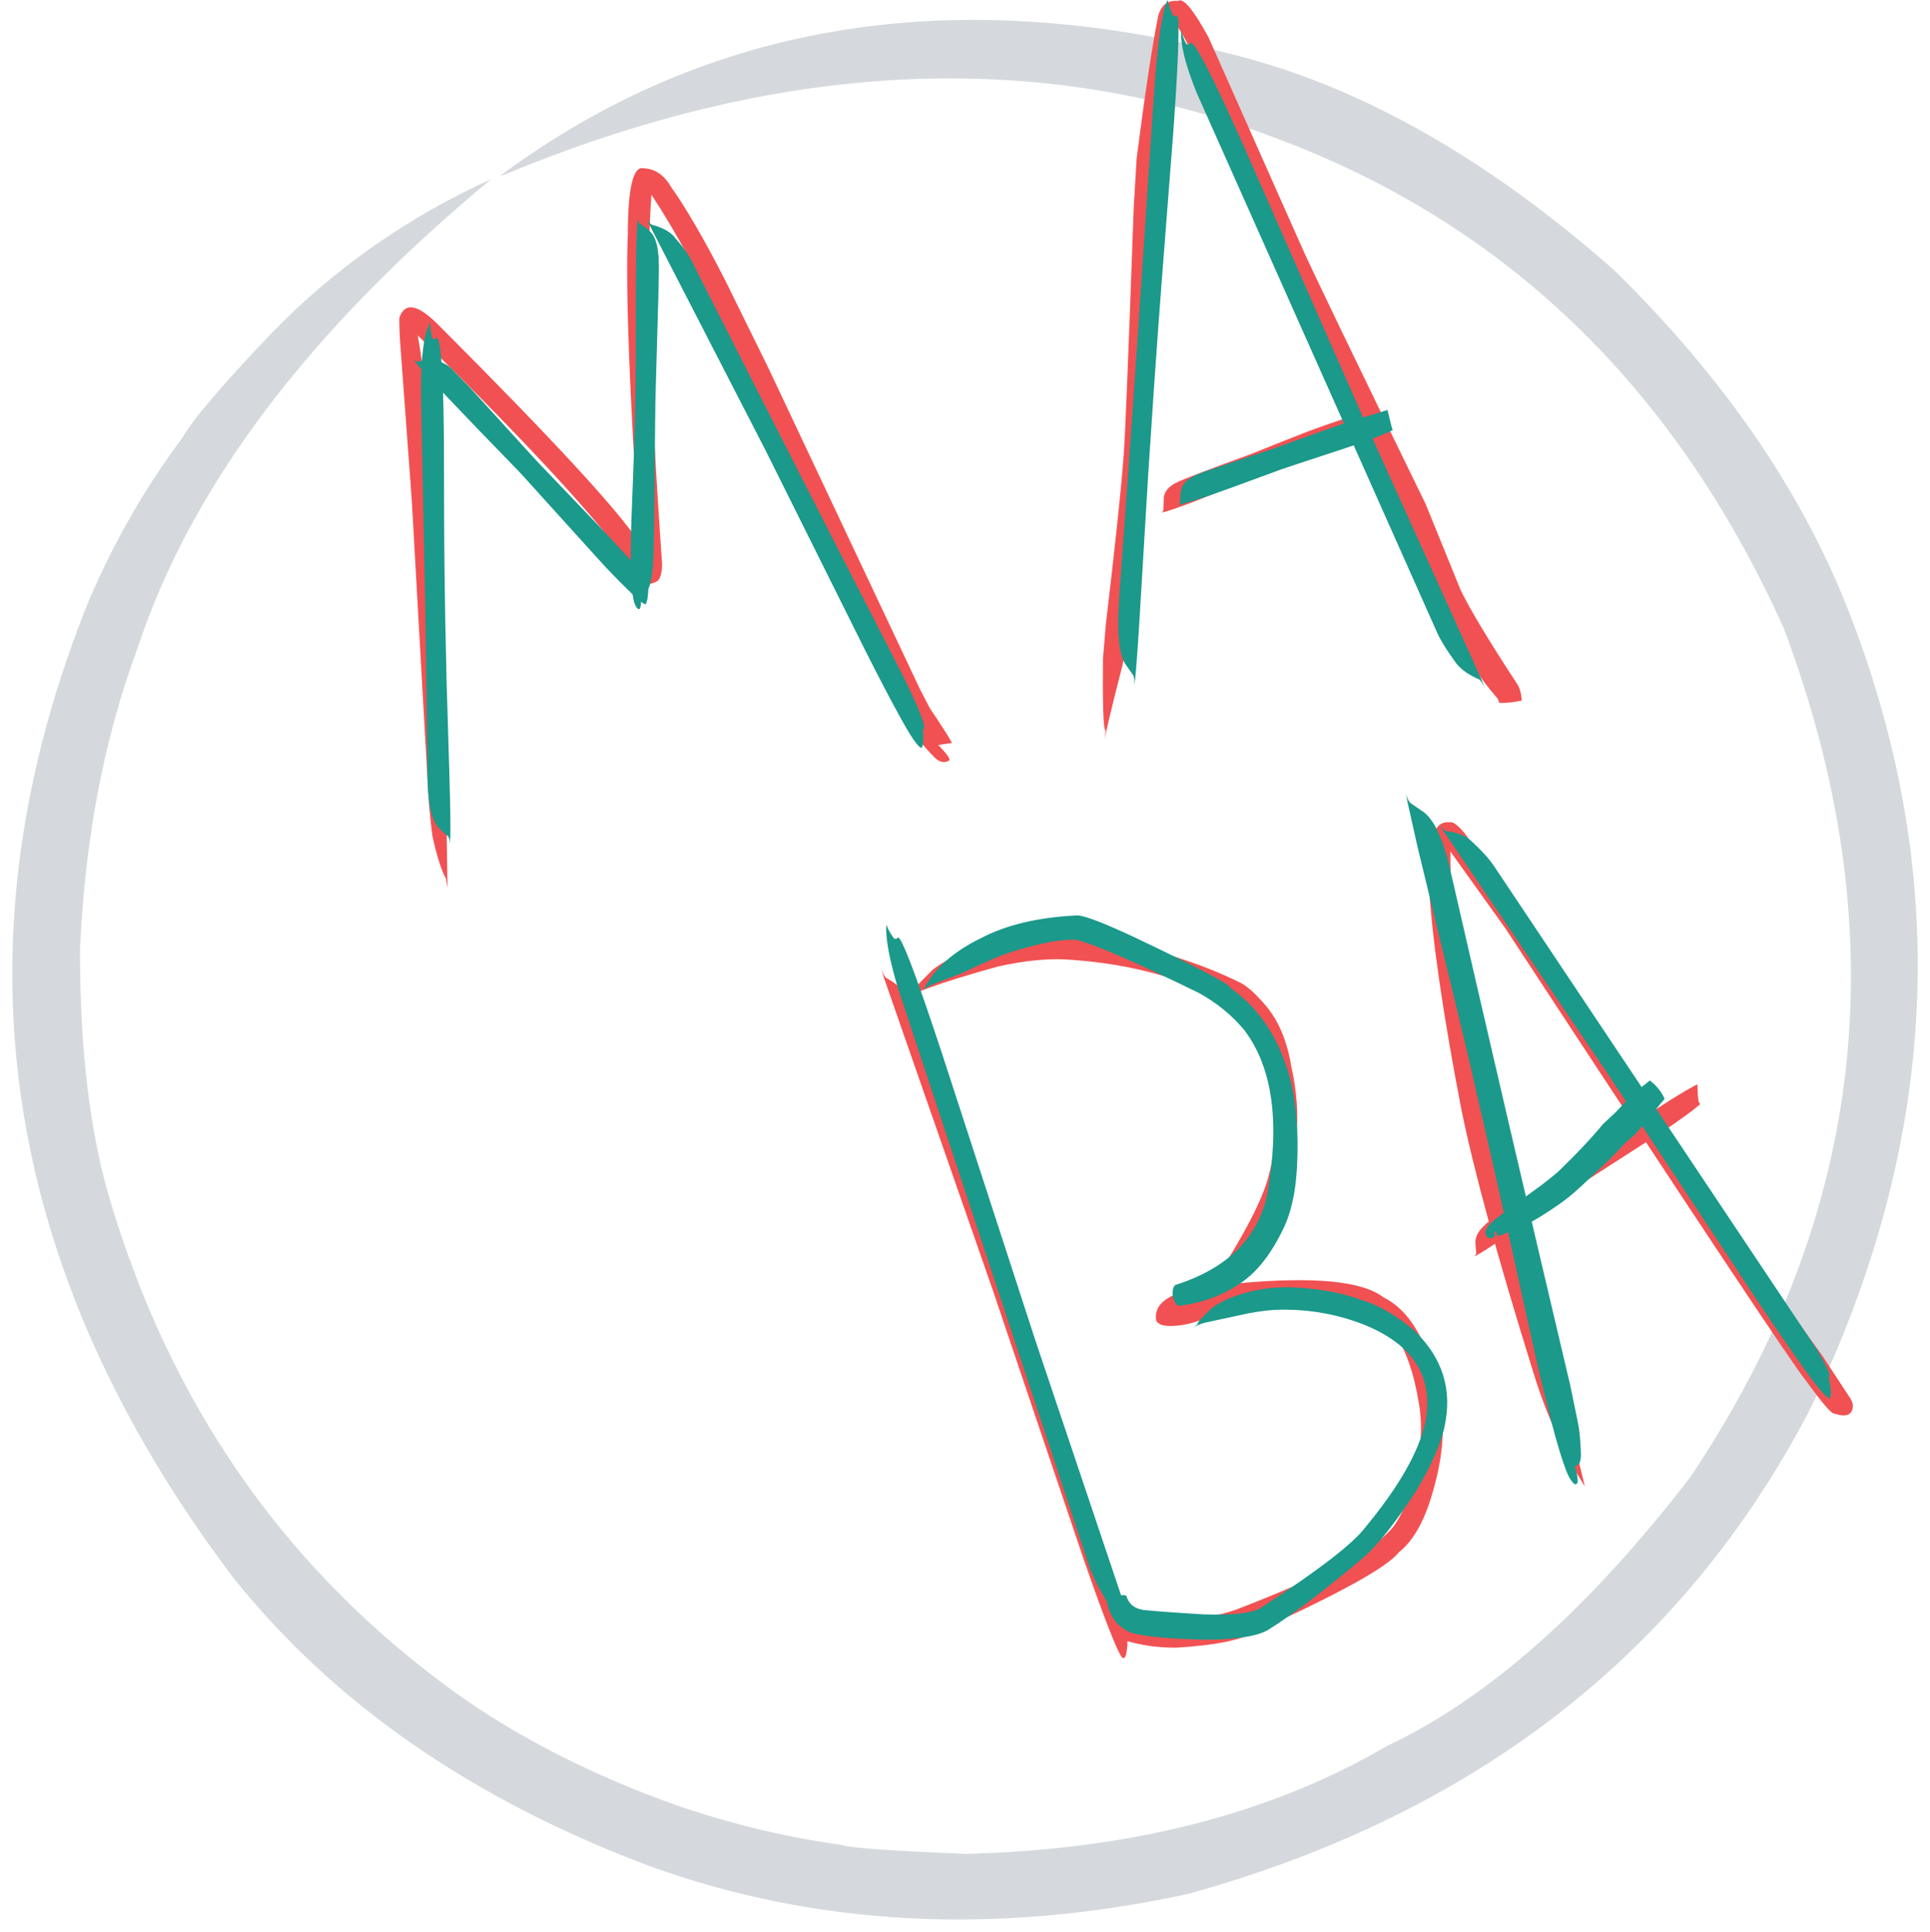 <?xml version="1.0" encoding="UTF-8" standalone="no"?>
<svg
   version="1.1"
   width="706.728"
   height="707.483"
   viewBox="0 0 706.728 707.483"
   id="svg21"
   sodipodi:docname="mabalogo1.svg"
   inkscape:version="1.3.2 (091e20e, 2023-11-25, custom)"
   xmlns:inkscape="http://www.inkscape.org/namespaces/inkscape"
   xmlns:sodipodi="http://sodipodi.sourceforge.net/DTD/sodipodi-0.dtd"
   xmlns="http://www.w3.org/2000/svg"
   xmlns:svg="http://www.w3.org/2000/svg">
  <defs
     id="defs21">
    <filter
       inkscape:collect="always"
       style="color-interpolation-filters:sRGB"
       id="filter1"
       x="-0.006"
       y="-0.006"
       width="1.013"
       height="1.013">
      <feGaussianBlur
         inkscape:collect="always"
         stdDeviation="1.872"
         id="feGaussianBlur1" />
    </filter>
  </defs>
  <sodipodi:namedview
     id="namedview21"
     pagecolor="#ffffff"
     bordercolor="#000000"
     borderopacity="0.25"
     inkscape:showpageshadow="2"
     inkscape:pageopacity="0.0"
     inkscape:pagecheckerboard="0"
     inkscape:deskcolor="#d1d1d1"
     inkscape:zoom="0.70457542"
     inkscape:cx="911.18705"
     inkscape:cy="338.50173"
     inkscape:window-width="1366"
     inkscape:window-height="745"
     inkscape:window-x="-8"
     inkscape:window-y="-8"
     inkscape:window-maximized="1"
     inkscape:current-layer="g14" />
  <g
     id="layer1"
     transform="translate(-601.359,78.897)">
    <g
       style="fill:#000000;fill-opacity:1;stroke-linejoin:miter"
       id="g1">
      <path
         d="m 784.543,-14.524 1.124,-0.245 q 151.301,-63.071 282.125,-13.823 126.861,46.95 186.682,179.616 62.734,166.621 -34.082,310.944 -55.632,72.482 -111.327,98.684 -63.502,37.117 -153.668,39.418 -41.79,-1.652 -45.951,-3.286 Q 875.972,592.108 844.222,580.522 796.89,562.957 762.365,536.786 674.802,470.882 641.999,361.784 630.504,324.302 630.668,268.504 633.372,207.838 651.796,158.294 681.008,69.765 781.285,-13.338 734.992,7.802 700.897,43.033 673.465,71.798 668.031,81.612 q -19.875,26.504 -33.81,58.635 -76.281,188.02 52.54,358.643 55.347,69.315 152.781,105.758 91.397,32.951 196.935,10.071 157.683,-43.756 227.308,-176.758 72.236,-148.477 13.399,-295.83 -26.004,-64.518 -84.857,-122.177 -68.563,-60.378 -136.696,-78.164 Q 898.749,-99.242 784.543,-14.524"
         id="path1"
         style="fill:#d5d8dd;fill-opacity:1;filter:url(#filter1)" />
    </g>
    <g
       style="fill:#f15152;fill-opacity:1;stroke-linejoin:miter"
       id="g2">
      <path
         d="m 837.402,-17.24 -0.295,0.007 q -5.807,-1.59 -5.853,24.212 -1.271,29.806 4.223,113.074 -9.628,-15.92 -73.431,-79.8 -11.295,-11.461 -14.351,-2.998 -0.268,-0.33 0.082,7.617 l 4.39,59.764 6.176,109.603 q 0.695,8.706 1.423,13.292 2.427,10.939 4.849,15.257 l 0.612,3.555 Q 763.058,91.218 754.315,43.914 q 66.355,65.138 81.112,89.419 2.297,2.72 5.981,0.94 2.294,-0.755 2.404,-6.465 -6.875,-97.676 -3.906,-135.382 12.662,19.023 29.53,54.254 l 26.317,55.529 36.107,80.347 q 4.304,8.58 11.927,16.155 2.683,2.464 5.217,0.87 0.453,-0.981 -4.074,-5.641 l 5.042,-0.746 q -2.381,-4.277 -8.109,-12.675 L 938.164,173.376 882.745,55.93 866.767,23.464 Q 855.037,0.683 847.201,-10.258 q -3.734,-6.568 -9.799,-6.982"
         id="path2" />
    </g>
    <g
       style="fill:#f15152;fill-opacity:1;stroke-linejoin:miter"
       id="g3">
      <path
         d="m 1032.7,-78.545 -0.184,0.004 q -5.269,-0.491 -7.013,5.282 -3.339,16.688 -7.93,52.403 l -1.08,18.243 q -2.996,84.404 -3.744,91.354 -1.151,16.222 -6.44,60.944 l -1.069,12.654 q -0.222,26.164 0.937,26.228 l -0.345,4.005 q -0.162,-1.652 6.543,-27.779 0.786,-3.568 1.358,-7.104 0.798,-5.052 3.514,-30.839 4.151,-40.86 3.721,-40.929 0.518,-5.745 3.183,-81.168 0.552,-13.185 1.22,-22.005 0.112,-8.856 7.207,-51.772 2.603,3.378 7.902,15.236 33.191,75.512 40.127,89.497 l 32.151,66.495 q 4.047,7.444 12.957,35.184 1.964,5.125 3.583,8.035 4.417,8.885 9.152,16.276 5.287,8.324 11.243,15.168 0.482,0.65 0.574,1.635 3.125,0.242 8.338,-0.827 -0.339,-4.118 -1.615,-5.948 -15.495,-23.647 -20.771,-34.502 l -12.791,-31.463 Q 1082.589,22.094 1077.74,10.922 l -33.822,-76.099 q -8.367,-15.388 -11.218,-13.369"
         id="path3" />
    </g>
    <g
       style="fill:#f15152;fill-opacity:1;stroke-linejoin:miter"
       id="g4">
      <path
         d="m 1026.543,108.822 1,-0.197 q 1.326,-0.193 9.716,-3.3 1.169,-0.416 7.819,-3.055 l 16.427,-6.677 26.429,-9.801 q 8.164,-3.245 10.843,-4.646 0.8,-0.378 1.486,-0.835 -0.698,-0.075 -0.74,-7.676 -5.756,1.626 -16.349,5.427 -4.409,1.552 -23.817,9.367 -22.315,8.144 -26.134,9.909 l -2.082,1.048 q -1.763,1.097 -2.582,2.283 -0.82,1.187 -1.029,2.358 l -0.149,4.837 q -0.141,0.671 -0.839,0.958"
         id="path4" />
    </g>
    <g
       style="fill:#f15152;fill-opacity:1;stroke-linejoin:miter"
       id="g5">
      <path
         d="m 924.025,275.863 0.969,3.207 39.877,114.457 33.014,97.806 q 5.726,16.47 9.155,25.283 3.429,8.813 4.793,10.911 1.052,1.884 1.845,-0.373 0.542,-2.359 0.536,-5.287 0.518,0.057 0.52,-0.538 0.11,-0.575 -0.121,-2.246 -0.334,-3.079 -3.578,-13.689 L 939.959,298.683 q -1.546,-4.807 -6.372,-12.872 -2.473,-3.666 -7.789,-6.589 -0.938,-0.99 -1.773,-3.358"
         id="path5" />
    </g>
    <g
       style="fill:#f15152;fill-opacity:1;stroke-linejoin:miter"
       id="g6">
      <path
         d="m 987.979,263.893 -1.196,0.007 q -22.151,0.838 -35.457,7.363 -5.368,2.457 -8.603,5.149 l -11.513,11.708 q 2.947,-3.972 35.463,-13.015 13.992,-3.133 24.754,-2.626 36.872,2.165 63.158,17.916 9.831,7.41 12.453,25.484 3.583,18.155 -1.102,35.766 -3.314,13.271 -21.178,40.539 -21.707,2.574 -20.01,12.56 1.307,2.851 9.55,1.637 9.448,-1.589 14.6,-6.892 l 12.347,-1.04 q 29.145,-1.504 36.847,1.718 17.592,3.572 22.66,33.931 2.38,12.21 -1.317,26.753 -3.749,16.1 -10.184,21.881 -10.052,10.436 -55.185,27.848 -14.227,5.155 -39.222,3.405 -3.48,3.7 -2.067,7.788 9.558,2.885 19.381,2.765 21.975,-1.273 30.011,-6.335 45.281,-20.592 51.446,-28.618 8.119,-6.34 12.662,-22.988 5.253,-18.656 2.425,-32.842 -5.439,-29.938 -20.844,-37.577 -11.58,-8.9 -53.16,-5.074 11.423,-18.435 15.643,-28.833 1.673,-1.29 5.692,-24.181 1.267,-12.841 -1.854,-26.509 -2.237,-13.793 -9.333,-22.191 -5.484,-6.473 -9.385,-8.438 -10.853,-5.285 -22.439,-8.975 -24.777,-8.172 -45.041,-8.082"
         id="path6" />
    </g>
    <g
       style="fill:#f15152;fill-opacity:1;stroke-linejoin:miter"
       id="g7"
       transform="matrix(1.045,0,0,1.079,-49.952,-16.806)">
      <path
         d="m 1131.237,221.57 -0.162,0.003 q -8.154,-0.876 -7.117,21.424 1.714,27.428 11.381,76.009 6.54,31.188 24.984,88.522 6.711,21.636 18.277,39.46 l -7.051,-28.605 q -15.896,-50.48 -19.441,-63.825 -4.395,-15.642 -8.403,-33.893 -12.746,-61.647 -12.191,-89.186 l 19.403,26.311 q 99.194,146.515 105.146,153.259 8.591,11.484 9.985,11.225 6.658,2.095 6.456,-3.105 -0.287,-1.452 -1.559,-3.093 l -8.937,-13.204 Q 1231.31,361.644 1210.561,331.568 l -58.094,-84.719 -16.007,-21.603 q -3.664,-4.198 -5.222,-3.677"
         id="path7" />
    </g>
    <g
       style="fill:#f15152;fill-opacity:1;stroke-linejoin:miter"
       id="g8"
       transform="matrix(1.045,0,0,1.079,-49.952,-16.806)">
      <path
         d="m 1139.697,368.984 1.099,-0.523 q 1.464,-0.628 10.461,-6.499 l 28.281,-19.015 26.424,-16.498 q 5.202,-3.31 10.519,-7.183 2.521,-1.906 2.607,-2.19 -0.974,0.069 -1.014,-6.556 -0.473,0.184 -0.871,0.385 -5.366,2.723 -17.074,10.251 l -25.607,16.998 -24.139,15.296 q -5.126,3.293 -6.402,4.417 l -1.614,1.542 q -1.302,1.48 -1.734,2.729 -0.432,1.25 -0.375,2.287 l 0.292,3.387 q -0.101,0.665 -0.852,1.172"
         id="path8" />
    </g>
    <g
       style="fill:#1b998b;fill-opacity:1;stroke-linejoin:miter"
       id="g9">
      <path
         d="m 766.133,230.067 0.123,-2.361 0.043,-3.346 q 0.003,-3.839 -0.11,-9.145 -0.113,-5.305 -0.299,-11.572 l -0.993,-32.911 q -0.311,-12.729 -0.5,-23.107 -0.31,-18.178 -0.35,-27.417 -0.072,-7.828 -0.125,-36.721 L 763.845,76.187 Q 763.644,62.406 763.105,54.784 l -0.287,-3.452 q -0.307,-3.077 -0.687,-4.696 -0.38,-1.619 -0.827,-1.822 -1.633,1.025 -1.809,-0.473 -0.574,-2.163 -0.567,-5.093 -1.665,2.819 -2.299,7.251 -0.437,2.521 -0.743,6.283 l -0.245,4.13 -0.123,4.865 0.026,5.658 q 0.026,2.733 1.477,72.877 0.138,6.613 0.875,65.598 l 0.235,5.44 0.491,4.279 q 0.619,3.699 1.541,5.722 1.207,2.988 5.341,6.083 l 0.447,1.091 0.182,1.542"
         id="path9" />
    </g>
    <g
       style="fill:#1b998b;fill-opacity:1;stroke-linejoin:miter"
       id="g10">
      <path
         d="m 752.755,52.667 0.915,1.248 q 1.925,3.052 38.242,40.419 l 28.935,31.983 q 5.225,5.752 11.66,11.988 4.783,4.497 5.202,4.051 0.204,0.173 0.663,-1.546 0.42,-2.564 0.415,-5.49 0.376,0.073 0.332,-0.119 0.181,-0.25 -1.411,-2.454 -3.987,-5.06 -9.517,-10.946 -3.055,-3.458 -29.916,-31.475 l -1.781,-1.929 -22.723,-24.986 -6.905,-7.101 q -1.533,-1.74 -5.89,-3.449 -1.571,-0.351 -2.76,-0.142 l -3.857,0.81 q -0.803,-0.031 -1.602,-0.861"
         id="path10" />
    </g>
    <g
       style="fill:#1b998b;fill-opacity:1;stroke-linejoin:miter"
       id="g11">
      <path
         d="m 834.966,0.937 -0.214,1.773 q -0.368,4.578 -0.467,13.585 l -0.073,9.352 q -0.028,25.427 -0.069,29.154 -0.049,8.417 -0.206,16.222 -0.236,10.175 -0.336,12.698 -0.172,5.896 -1.031,27.655 l -0.151,5.513 q -0.226,10.398 0.107,16.542 0.333,6.144 1.178,8.653 1.022,2.504 1.802,2.008 0.254,0.139 0.539,-1.57 0.066,-0.784 0.041,-1.649 -0.068,-1.775 -0.195,-2.737 1.924,0.884 2.789,-1.203 0.575,-1.053 1.056,-3.232 l 0.43,-2.55 0.326,-3.294 q 0.237,-3.835 0.303,-8.844 0.068,-2.281 0.227,-15.217 l 0.237,-28.379 q 0.037,-3.84 0.089,-6.611 l 0.157,-6.584 q 1.05,-35.79 0.996,-35.486 0.095,-4.112 0.136,-7.348 l -0.099,-4.104 -0.387,-3.238 Q 841.623,9.242 840.743,7.689 839.594,5.401 835.518,2.94 L 835.101,2.105 834.966,0.937"
         id="path11" />
    </g>
    <g
       style="fill:#1b998b;fill-opacity:1;stroke-linejoin:miter"
       id="g12">
      <path
         d="m 838.044,0.898 1.102,2.501 42.434,82.429 36.882,74.024 q 7.201,14.254 11.696,22.397 6.487,12.047 8.503,12.731 0.293,0.234 0.696,-1.331 0.248,-2.417 -0.113,-5.322 0.545,0.38 0.533,-1.036 0.022,-1.403 -2.656,-7.79 -4.455,-9.81 -6.784,-14.159 Q 895.551,97.659 854.756,16.881 852.98,13.166 847.848,7.363 845.246,4.78 839.951,3.361 838.988,2.715 838.044,0.898"
         id="path12" />
    </g>
    <g
       style="fill:#1b998b;fill-opacity:1;stroke-linejoin:miter"
       id="g13"
       transform="translate(8.516,5.677)">
      <path
         d="m 1008.243,166.399 0.351,-3.103 0.384,-4.41 q 0.4,-5.064 0.852,-12.071 l 3.539,-58.776 q 0.052,-1.264 2.034,-30.514 1.669,-23.999 2.615,-36.187 l 4.507,-58.077 q 1.291,-18.194 1.675,-28.369 0.384,-10.175 -0.017,-12.835 l -0.24,-0.9 q -1.247,0.701 -1.815,-0.721 -1.064,-2.156 -1.72,-5.009 -1.791,3.257 -3.397,16.457 -0.583,4.807 -1.151,11.649 l -0.551,7.438 q -6.1,91.604 -6.44,96.236 -2.84,40.893 -6.175,86.586 l -0.364,7.194 0.018,5.687 0.33,4.388 0.573,3.297 q 0.695,2.752 1.597,4.153 l 3.051,4.357 0.328,1.479 0.014,2.051"
         id="path13" />
    </g>
    <g
       style="fill:#1b998b;fill-opacity:1;stroke-linejoin:miter"
       id="g14">
      <path
         d="m 1032.583,106.012 1.053,-0.179 q 1.392,-0.169 10.285,-3.157 1.238,-0.401 8.298,-2.94 l 17.457,-6.407 q -0.281,-0.015 28.054,-9.324 8.227,-2.893 12.59,-4.861 l 1.034,-0.496 q -0.207,-0.088 -1.924,-7.401 -17.328,5.277 -19.085,6.032 -6.065,2.079 -22.423,8.026 l -23.664,7.919 q -5.02,1.762 -6.314,2.516 l -1.651,1.085 q -1.365,1.125 -1.923,2.298 -0.87,1.598 -0.863,5.949 -0.184,0.664 -0.925,0.939"
         id="path14" />
    </g>
    <g
       style="fill:#1b998b;fill-opacity:1;stroke-linejoin:miter"
       id="g15"
       transform="translate(-2.339,18.713)">
      <path
         d="m 1147.441,154.392 -1.225,-3.065 -43.036,-95.237 -43.249,-98.365 q -7.83,-17.619 -12.604,-27.275 -4.773,-9.656 -6.731,-11.838 l -0.822,-0.662 q -1.421,1.507 -1.876,0.154 -1.022,-1.895 -1.683,-4.772 -0.58,7.516 5.601,22.874 l 87.848,197.245 q 1.934,4.585 7.412,12.062 2.769,3.372 8.322,5.743 1.018,0.885 2.044,3.136"
         id="path15" />
    </g>
    <g
       style="fill:#1b998b;fill-opacity:1;stroke-linejoin:miter"
       id="g16"
       transform="matrix(1.237,0,0,1.073,-263.997,-15.531)">
      <path
         d="m 1115.764,211.767 0.454,2.978 3.039,15.648 q 15.296,72.271 16.236,77.738 l 6.708,33.684 12.01,62.571 q 3.44,17.269 5.857,27.231 2.417,9.961 3.974,13.503 1.643,3.202 2.242,2.231 0.842,-0.353 -0.505,-6.028 1.835,-0.079 1.771,-4.188 -0.198,-6.945 -0.896,-10.66 l -2.245,-12.583 q -18.912,-92.283 -36.345,-180.056 l -1.484,-5.282 q -1.476,-4.531 -2.861,-6.907 -1.385,-2.375 -2.624,-3.44 l -4.09,-3.247 q -0.778,-0.982 -1.242,-3.191"
         id="path16" />
    </g>
    <g
       style="fill:#1b998b;fill-opacity:1;stroke-linejoin:miter"
       id="g17"
       transform="matrix(1.005,0,0,1.158,-5.061,-34.156)">
      <path
         d="m 1127.871,222.017 1.646,2.369 60.15,77.201 52.798,69.528 q 10.265,13.372 16.489,20.944 9.059,11.234 11.07,11.55 0.313,0.181 0.484,-1.451 -0.095,-2.452 -0.841,-5.283 0.587,0.285 0.189,-1.186 -0.363,-1.464 -4.482,-7.568 l -117.376,-152.541 q -2.574,-3.503 -8.946,-8.583 -3.154,-2.209 -8.746,-2.781 -1.1,-0.501 -2.435,-2.2"
         id="path17" />
    </g>
    <g
       style="fill:#1b998b;fill-opacity:1;stroke-linejoin:miter"
       id="g18"
       transform="matrix(1.045,0,0,1.079,-59.888,-26.741)">
      <path
         d="m 1210.947,318.413 -0.022,0.002 q -5.206,3.86 -7.385,6.061 -1.738,1.661 -4.347,4.467 l -4.669,4.22 q -6.166,7.247 -15.514,15.97 -0.913,0.896 -5.9,4.658 l -12.758,8.991 -3.592,2.707 -1.688,1.453 q -1.963,1.898 -1.774,3.15 0.153,1.805 1.875,1.887 1.35,-0.286 1.542,-1.187 -0.569,-0.575 -0.204,-1.117 0.203,-0.098 0.557,0.259 0.289,0.279 0.286,1.164 0.068,0.126 0.324,0.102 l 1.153,-0.336 5.439,-2.12 q 5.717,-2.11 15.336,-8.664 3.01,-2.041 6.647,-5.258 11.971,-10.73 15.428,-14.652 l 4.354,-3.792 10.032,-11.741 q -1.436,-3.345 -5.119,-6.223"
         id="path18" />
    </g>
    <g
       style="fill:#1b998b;fill-opacity:1;stroke-linejoin:miter"
       id="g19">
      <path
         d="m 1015.648,517.028 -0.946,-3.253 -34.184,-101.679 -34.127,-104.881 q -6.192,-18.797 -10.009,-29.174 -3.816,-10.378 -5.406,-12.88 l -0.667,-0.801 q -1.192,1.231 -1.924,-0.034 -1.371,-1.829 -2.478,-4.541 -0.521,7.285 4.369,23.543 l 69.601,210.412 q 1.509,4.879 6.276,13.098 2.447,3.74 7.746,6.772 0.931,1.014 1.748,3.419"
         id="path19" />
    </g>
    <g
       style="fill:#1b998b;fill-opacity:1;stroke-linejoin:miter"
       id="g20">
      <path
         d="m 995.286,256.407 -0.682,0.016 q -20.355,1.145 -33.791,8.143 -15.61,7.558 -21.238,18.956 1.584,-1.22 4.418,-2.335 l 9.507,-3.633 q 12.555,-6.083 18.567,-7.907 15.044,-4.695 23.132,-4.378 9.669,2.156 45.114,19.47 9.958,5.485 16.681,13.629 15.513,20.487 8.384,60.284 -5.251,24.05 -33.68,33.079 -1.293,1.1 -0.801,4.711 1.231,3.208 2.561,2.878 12.424,-1.669 21.821,-8.047 8.908,-5.805 15.476,-19.08 4.86,-9.249 5.562,-24.107 0.967,-18.88 -2.847,-33.136 -6.143,-21.249 -21.57,-31.994 0.164,-1.85 -35.54,-18.78 -18.03,-8.408 -21.076,-7.769"
         id="path20" />
    </g>
    <g
       style="fill:#1b998b;fill-opacity:1;stroke-linejoin:miter"
       id="g21"
       transform="matrix(0.914,0,0,0.932,86.383,37.431)">
      <path
         d="m 1079.679,381.007 -1.123,0.008 q -12.215,0.06 -23.561,4.756 -5.544,2.669 -6.617,3.969 -5.208,4.757 -5.263,5.857 l -1.457,1.147 q 1.741,-1.102 4.793,-1.851 l 16.985,-3.594 q 7.992,-1.48 13.463,-1.466 17.538,-0.142 33.25,5.99 29.331,11.743 24.377,38.056 -3.924,17.619 -24.12,41.509 -7.334,9.544 -41.011,31.074 -4.501,3.746 -24.031,3.103 -24.957,-1.537 -25.03,-1.992 -1.847,-0.38 -3.364,-1.62 -1.537,-1.362 -2.334,-3.667 -0.178,-0.196 -0.59,-0.267 -3.381,-0.161 -7.139,1.846 0.27,4.163 3.209,8.231 2.6,3.192 6.604,4.719 8.657,2.376 31.199,2.717 17.337,-0.286 23.525,-3.846 15.054,-9.231 38.443,-28.623 8.931,-7.855 21.18,-26.456 8.78,-14.462 11.065,-24.673 4.912,-21.846 -12.009,-37.814 -10.885,-8.983 -20.529,-11.843 -12.899,-4.778 -29.914,-5.27"
         id="path21" />
    </g>
  </g>
</svg>
